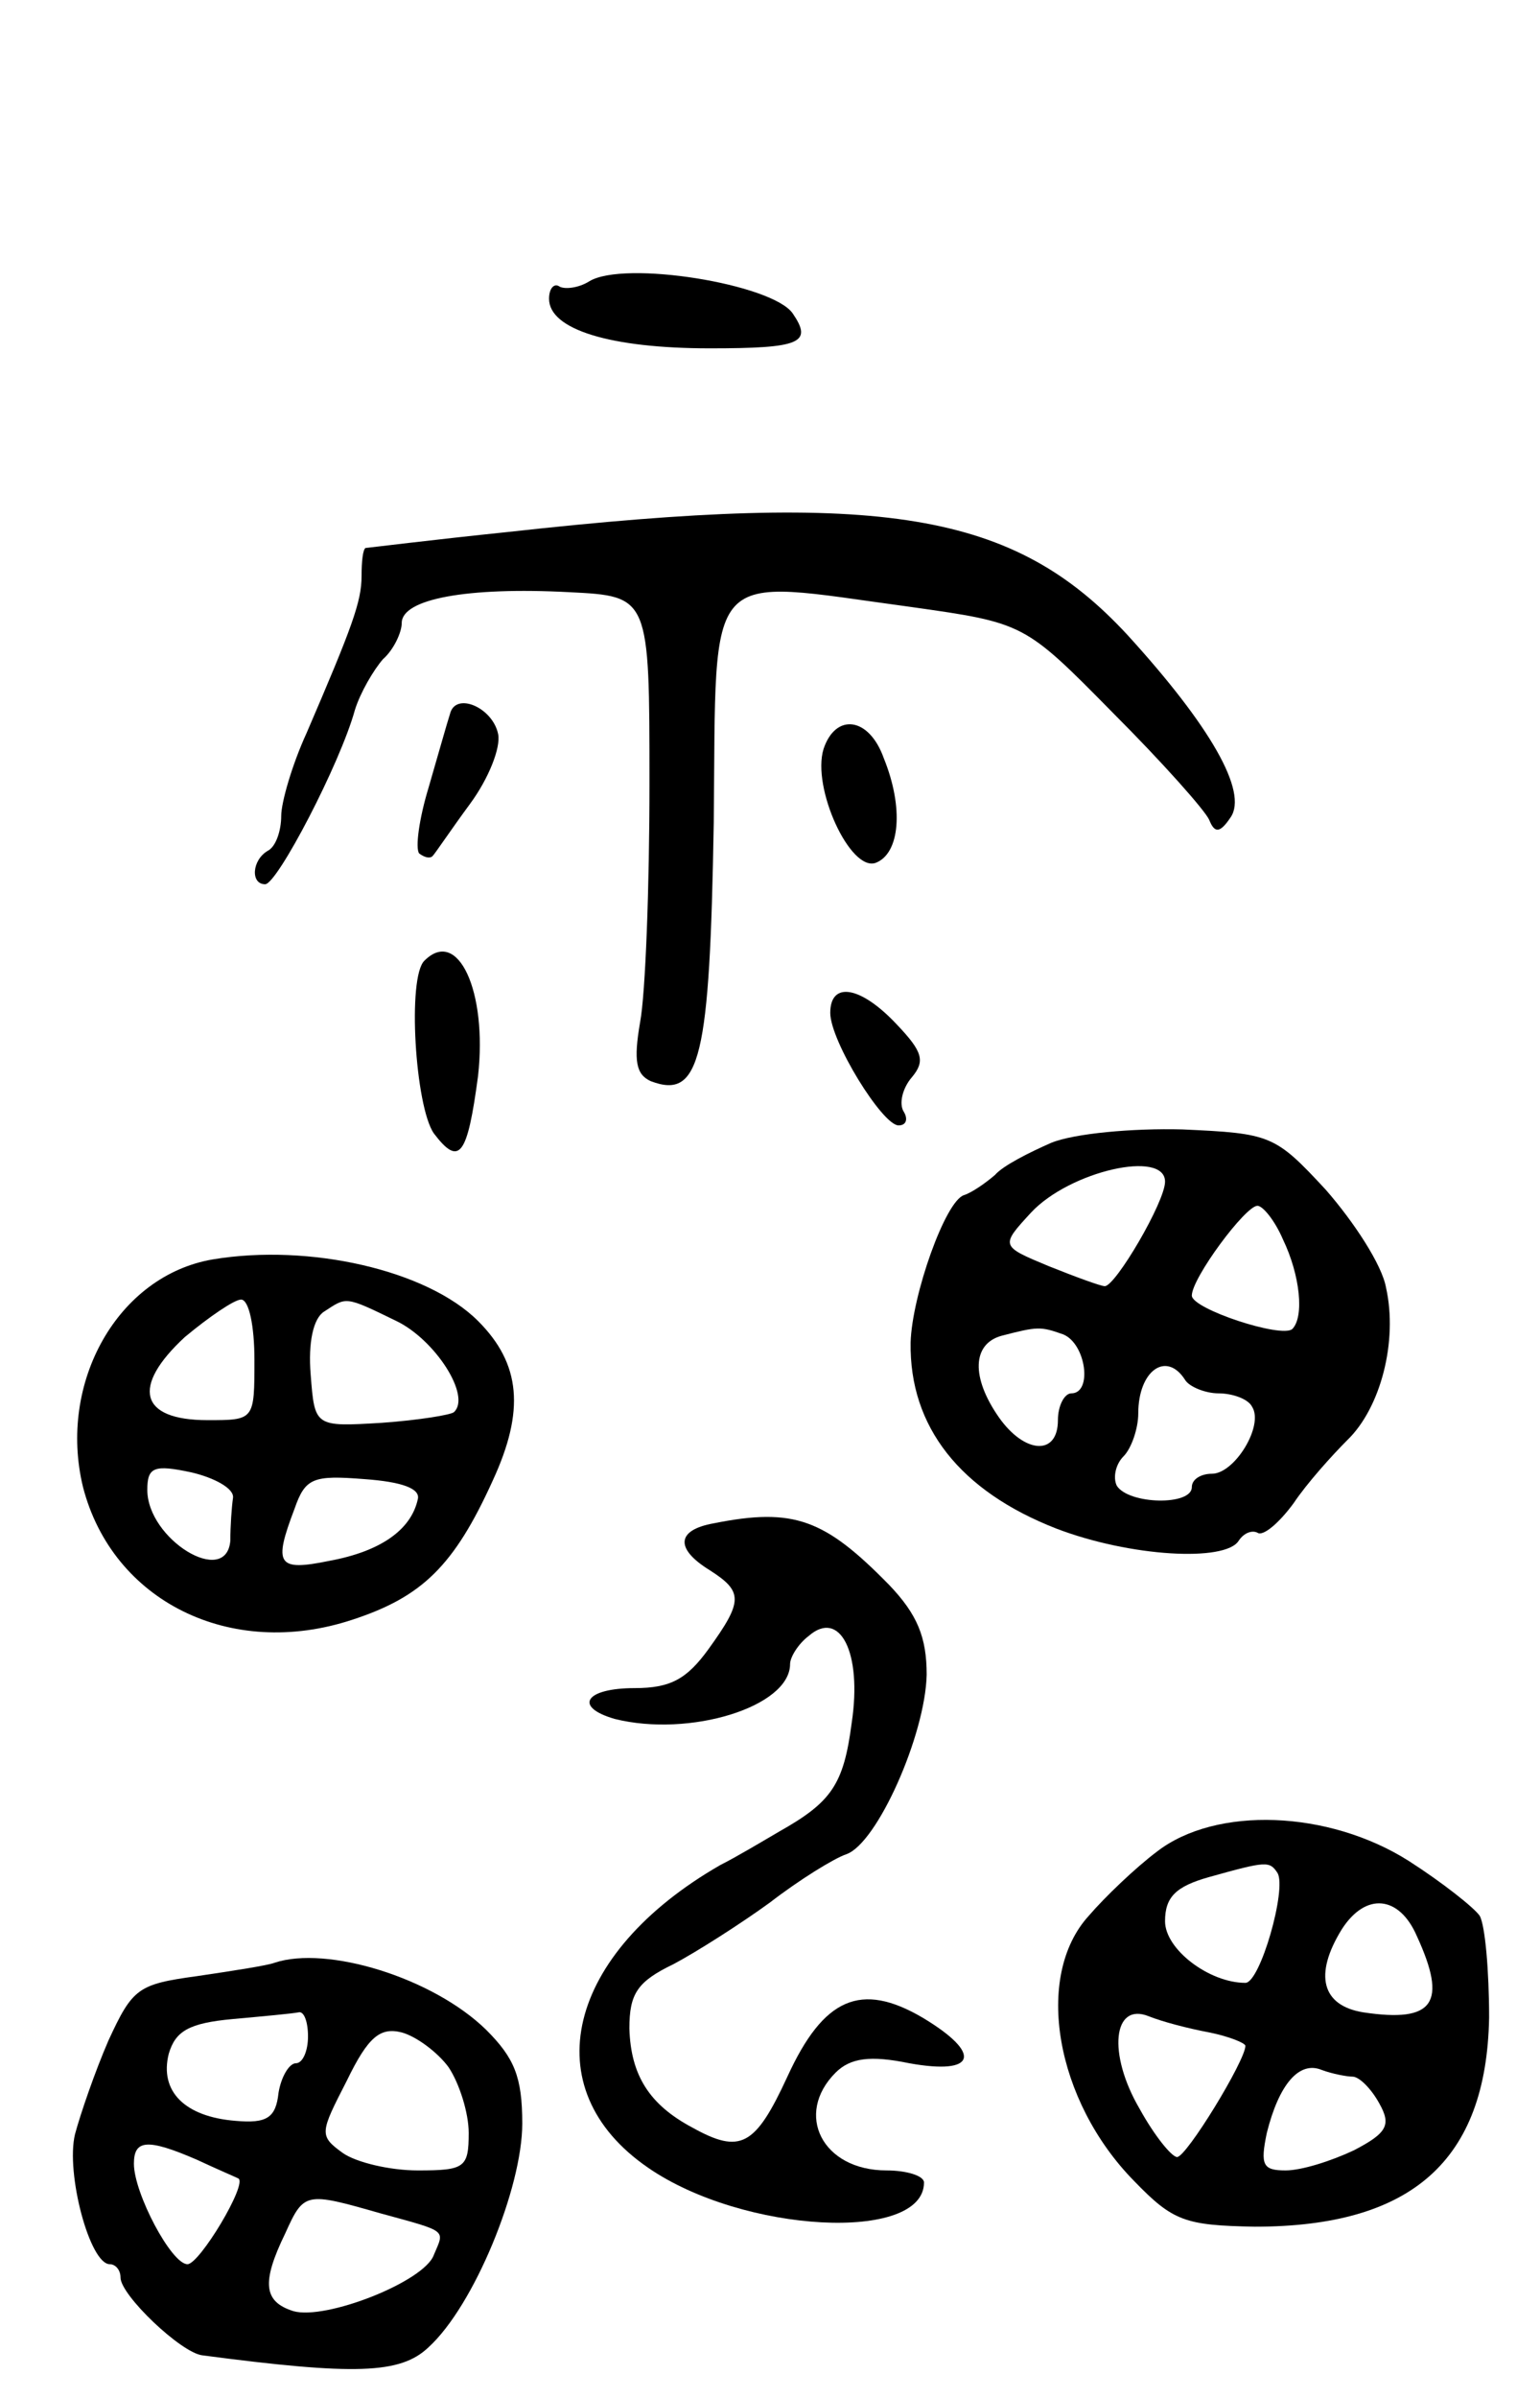 <svg version="1.0" xmlns="http://www.w3.org/2000/svg"
 width="115pt" height="179pt" viewBox="0 0 115 179"
 preserveAspectRatio="xMidYMid meet">
<g transform="translate(0,179) scale(0.1,-0.1)"
fill="#000000" stroke="none">
<path d="M440 1580 c-8 -5 -18 -6 -22 -4 -4 3 -8 -1 -8 -9 0 -23 46 -37 120
-37 68 0 77 4 62 26 -15 22 -126 40 -152 24z"/>
<path d="M380 1393 c-58 -6 -106 -12 -107 -12 -2 -1 -3 -10 -3 -21 0 -19 -7
-38 -41 -117 -11 -24 -19 -52 -19 -62 0 -11 -4 -23 -10 -26 -12 -7 -13 -25 -2
-25 9 0 56 90 67 130 4 13 14 30 21 38 8 7 14 20 14 27 0 18 49 27 125 23 60
-3 60 -3 60 -143 0 -77 -3 -157 -7 -178 -5 -29 -3 -39 8 -44 37 -14 44 17 47
193 2 195 -9 182 147 161 85 -12 85 -12 151 -79 37 -37 69 -73 72 -80 4 -10 8
-10 16 2 13 19 -15 68 -77 136 -85 92 -182 108 -462 77z"/>
<path d="M336 1257 c-2 -6 -9 -31 -16 -55 -7 -23 -10 -45 -7 -49 4 -3 8 -4 10
-2 2 2 14 20 28 39 14 19 23 42 21 52 -4 20 -32 32 -36 15z"/>
<path d="M615 1231 c-9 -29 20 -92 39 -85 18 7 21 41 6 78 -11 31 -36 34 -45
7z"/>
<path d="M317 1073 c-13 -12 -7 -109 7 -129 19 -25 25 -17 33 43 7 63 -15 111
-40 86z"/>
<path d="M620 1034 c0 -21 39 -84 51 -84 6 0 7 5 4 10 -4 6 -1 18 6 26 10 12
8 19 -11 39 -27 29 -50 33 -50 9z"/>
<path d="M785 937 c-16 -7 -36 -17 -42 -24 -7 -6 -17 -13 -23 -15 -14 -4 -39
-75 -40 -110 -1 -63 37 -111 109 -139 55 -21 126 -25 136 -9 4 6 10 8 14 6 4
-3 16 7 27 22 10 15 29 36 40 47 25 24 38 74 29 114 -3 17 -24 49 -45 73 -38
41 -41 42 -107 45 -37 1 -81 -3 -98 -10z m85 -29 c0 -15 -37 -78 -45 -78 -3 0
-22 7 -42 15 -36 15 -36 15 -13 40 29 31 100 47 100 23z m88 -43 c13 -27 16
-58 7 -67 -8 -7 -75 15 -75 25 0 13 40 67 49 67 4 0 13 -11 19 -25z m-164 -71
c17 -7 22 -44 6 -44 -5 0 -10 -9 -10 -20 0 -27 -25 -25 -44 2 -21 30 -20 55 2
61 27 7 29 7 46 1z m91 -34 c3 -5 15 -10 25 -10 10 0 22 -4 25 -10 9 -14 -13
-50 -30 -50 -8 0 -15 -4 -15 -10 0 -14 -47 -13 -56 1 -3 6 -1 16 5 22 6 6 11
21 11 32 0 32 21 47 35 25z"/>
<path d="M159 850 c-71 -12 -116 -92 -97 -170 22 -85 110 -129 201 -99 52 17
76 40 105 104 24 52 21 87 -11 119 -38 38 -126 58 -198 46z m31 -75 c0 -45 0
-45 -35 -45 -51 0 -57 25 -17 62 18 15 37 28 42 28 6 0 10 -20 10 -45z m106
29 c29 -14 56 -56 43 -68 -2 -2 -26 -6 -54 -8 -50 -3 -50 -3 -53 36 -2 24 2
42 10 47 17 11 15 12 54 -7z m-122 -132 c-1 -7 -2 -21 -2 -32 -3 -35 -62 1
-62 38 0 17 5 19 33 13 17 -4 32 -12 31 -19z m138 -1 c-5 -23 -28 -39 -66 -46
-39 -8 -42 -3 -26 39 8 23 14 25 52 22 28 -2 42 -7 40 -15z"/>
<path d="M533 653 c-28 -5 -29 -19 -3 -35 25 -16 25 -23 -1 -59 -16 -22 -28
-29 -55 -29 -37 0 -46 -14 -15 -23 56 -14 131 9 131 41 0 5 6 15 14 21 23 20
40 -12 32 -65 -6 -46 -15 -59 -54 -81 -12 -7 -32 -19 -44 -25 -115 -66 -140
-167 -54 -226 71 -49 206 -56 206 -11 0 5 -13 9 -28 9 -48 0 -69 42 -38 73 11
11 26 13 55 7 50 -9 55 7 10 34 -46 27 -74 15 -101 -44 -24 -52 -35 -58 -71
-38 -32 17 -46 39 -47 74 0 26 6 35 33 48 17 9 50 30 72 46 22 17 48 33 57 36
23 8 59 89 60 134 0 28 -7 45 -28 67 -48 49 -71 58 -131 46z"/>
<path d="M864 408 c-16 -12 -39 -34 -51 -48 -41 -45 -25 -138 34 -198 29 -30
38 -33 90 -34 117 0 173 49 175 156 0 35 -3 69 -7 76 -4 6 -28 25 -53 41 -60
38 -144 41 -188 7z m90 -16 c7 -12 -13 -82 -24 -82 -27 0 -60 25 -60 46 0 18
8 26 33 33 43 12 45 12 51 3z m104 -47 c23 -50 13 -65 -40 -57 -31 5 -37 28
-16 62 18 28 43 25 56 -5z m-155 -72 c15 -3 27 -8 27 -10 0 -11 -44 -83 -51
-83 -4 0 -17 16 -28 36 -24 41 -20 80 7 69 10 -4 29 -9 45 -12z m107 -33 c5 0
14 -9 20 -20 9 -16 6 -22 -19 -35 -17 -8 -39 -15 -51 -15 -17 0 -19 4 -14 28
9 36 24 54 41 47 8 -3 19 -5 23 -5z"/>
<path d="M205 325 c-5 -2 -31 -6 -58 -10 -44 -6 -48 -9 -66 -48 -10 -23 -21
-55 -25 -70 -7 -29 11 -97 26 -97 4 0 8 -4 8 -10 0 -13 45 -56 61 -58 114 -15
148 -14 169 6 34 31 70 119 70 167 0 35 -6 49 -27 70 -40 39 -119 63 -158 50z
m25 -55 c0 -11 -4 -20 -9 -20 -5 0 -11 -10 -13 -22 -2 -19 -9 -23 -32 -21 -38
3 -57 22 -50 50 5 17 15 23 48 26 22 2 44 4 49 5 4 1 7 -7 7 -18z m105 -23 c8
-12 15 -34 15 -49 0 -26 -3 -28 -38 -28 -21 0 -46 6 -56 13 -18 13 -17 15 3
54 16 33 25 40 41 36 11 -3 27 -15 35 -26z m-188 -69 c15 -7 29 -13 31 -14 7
-4 -29 -64 -38 -64 -12 0 -40 53 -40 75 0 18 10 19 47 3z m137 -40 c51 -14 48
-12 40 -31 -7 -20 -81 -49 -105 -42 -22 7 -24 21 -6 58 14 31 15 31 71 15z"/>
</g>
</svg>
